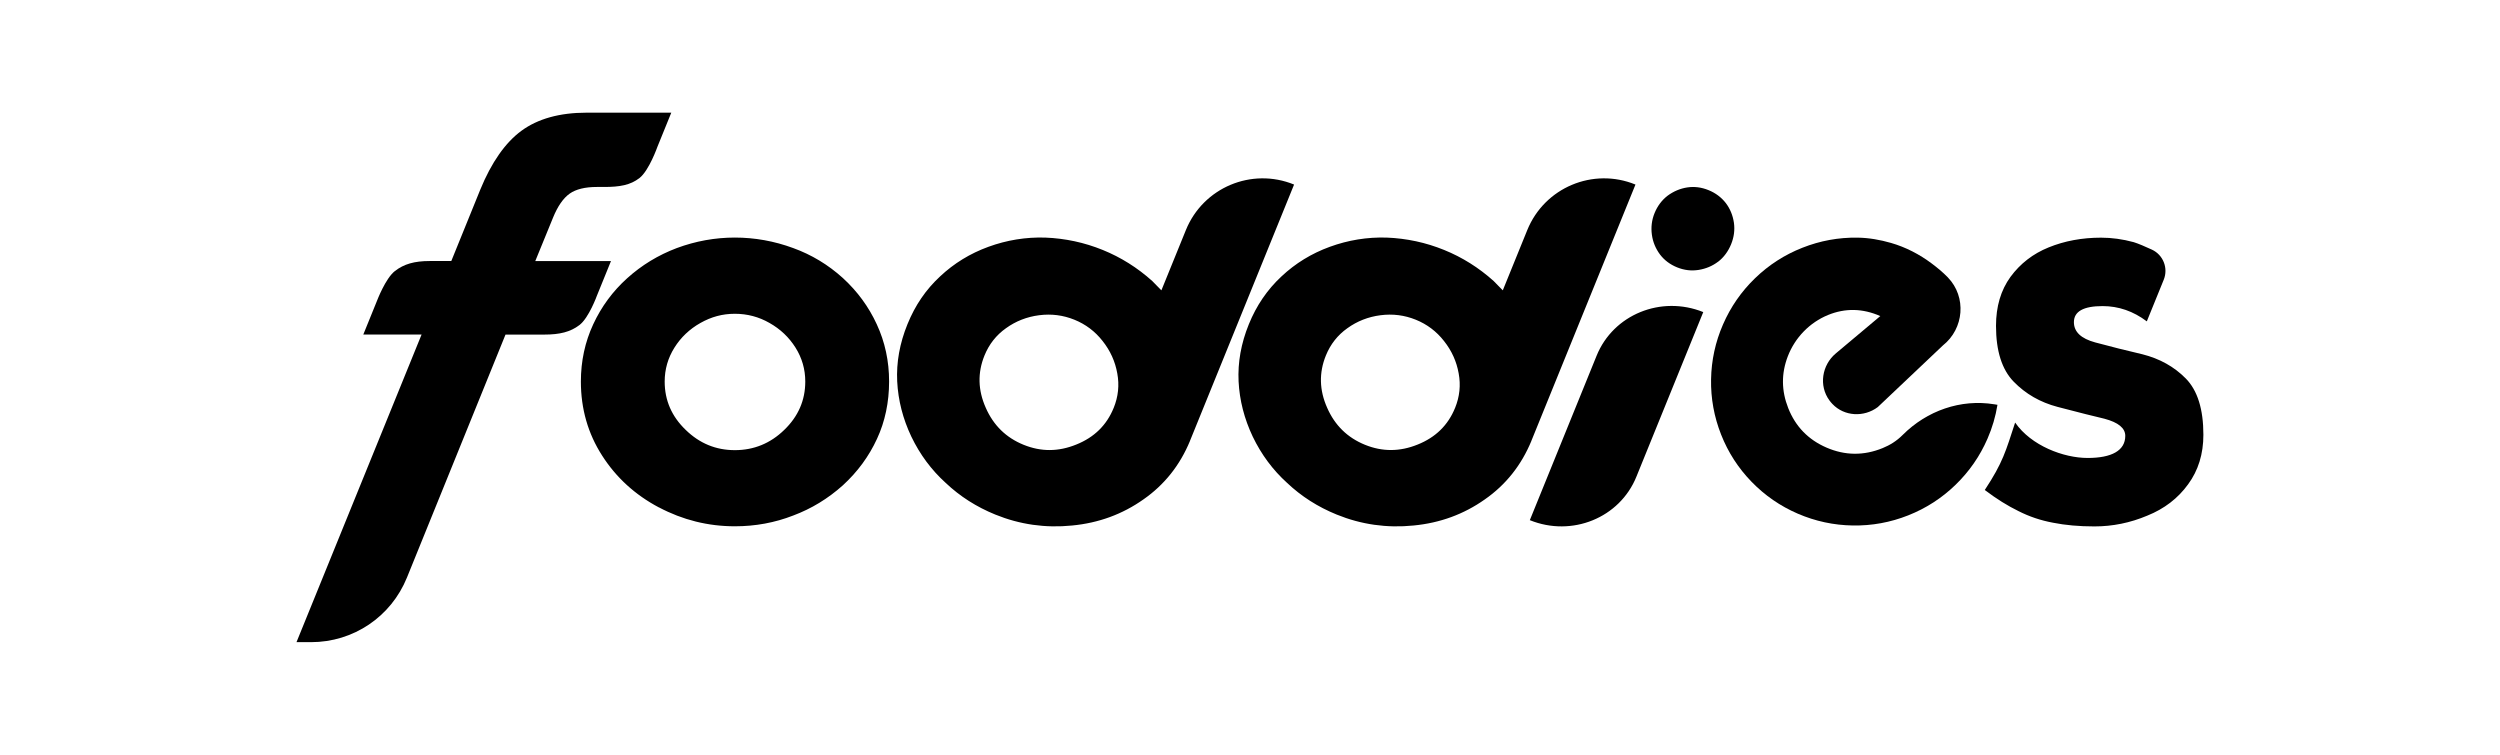 <svg xmlns="http://www.w3.org/2000/svg" fill="currentColor" id="No_icon_Logo_Blanco" viewBox="0 0 975.85 294.62">
  <path d="M257.2 198.07c-9.3-4.92-16.68-11.66-22.15-20.21-5.54-8.62-8.31-18.26-8.31-28.92 0-8 1.61-15.45 4.82-22.36s7.62-12.89 13.23-17.95c5.67-5.13 12.14-9.06 19.39-11.8 7.38-2.73 14.94-4.1 22.67-4.1s15.38 1.37 22.77 4.1c7.18 2.6 13.64 6.5 19.38 11.69 5.67 5.2 10.09 11.22 13.23 18.05 3.21 6.91 4.82 14.36 4.82 22.36s-1.57 15.59-4.72 22.36c-3.15 6.84-7.59 12.89-13.33 18.15-5.81 5.2-12.27 9.13-19.38 11.79-7.18 2.8-14.77 4.2-22.77 4.2-10.46 0-20.34-2.46-29.64-7.38Zm10.46-30.26c5.4 5.27 11.79 7.9 19.18 7.9s13.88-2.63 19.28-7.9c5.47-5.26 8.21-11.55 8.21-18.87 0-4.79-1.27-9.2-3.8-13.23-2.53-4.03-5.92-7.25-10.15-9.64-4.17-2.39-8.68-3.59-13.54-3.59s-9.2 1.2-13.44 3.59c-4.24 2.39-7.63 5.61-10.15 9.64-2.53 4.04-3.8 8.45-3.8 13.23 0 7.32 2.73 13.61 8.21 18.87ZM464.5 172.11c-3.94 9.52-9.99 17.13-18.16 22.82-8.22 5.81-17.5 9.21-27.86 10.2-10.38 1.05-20.38-.37-29.99-4.28-7.35-2.99-13.8-7.11-19.35-12.36-5.57-5.04-10.04-11.06-13.41-18.07-3.31-6.98-5.15-14.17-5.52-21.56-.36-7.39.97-14.83 4.01-22.31s7.2-13.51 12.73-18.65c5.44-5.11 11.73-8.96 18.86-11.56 7.22-2.63 14.62-3.83 22.21-3.6 7.78.31 15.25 1.91 22.41 4.82 7.1 2.88 13.54 6.93 19.34 12.13l1.78 1.82 1.79 1.82 9.56-23.53c6.74-16.59 25.67-24.55 42.23-17.76L464.49 172.1Zm-29.79-12.87c1.79-4.4 2.26-8.89 1.41-13.48-.82-4.65-2.73-8.87-5.73-12.65-2.94-3.76-6.61-6.53-11.01-8.31s-8.99-2.37-13.78-1.75c-4.79.62-9.1 2.31-12.93 5.07-3.81 2.7-6.6 6.25-8.39 10.65-2.73 6.72-2.57 13.52.5 20.4 3 6.85 7.92 11.67 14.77 14.45s13.64 2.72 20.57-.1c6.99-2.8 11.85-7.55 14.58-14.28ZM597.76 172.11c-3.94 9.52-9.99 17.13-18.16 22.82-8.22 5.81-17.5 9.21-27.86 10.2-10.38 1.05-20.38-.37-29.99-4.28-7.35-2.99-13.8-7.11-19.35-12.36-5.57-5.04-10.04-11.06-13.41-18.07-3.31-6.98-5.15-14.17-5.52-21.56-.36-7.39.97-14.83 4.01-22.31 2.96-7.29 7.2-13.51 12.73-18.65 5.44-5.11 11.73-8.96 18.86-11.56 7.22-2.63 14.62-3.83 22.21-3.6 7.78.31 15.25 1.91 22.41 4.82 7.1 2.88 13.54 6.93 19.34 12.13l1.78 1.82 1.79 1.82 9.56-23.53c6.74-16.59 25.67-24.55 42.23-17.76L597.75 172.1Zm-29.79-12.87c1.79-4.4 2.26-8.89 1.41-13.48-.82-4.65-2.73-8.87-5.73-12.65-2.94-3.76-6.61-6.53-11.01-8.31s-8.99-2.37-13.78-1.75c-4.79.62-9.1 2.31-12.93 5.07-3.81 2.7-6.6 6.25-8.39 10.65-2.73 6.72-2.57 13.52.5 20.4 3 6.85 7.92 11.67 14.77 14.45 6.79 2.76 13.64 2.72 20.57-.1 6.99-2.8 11.85-7.55 14.58-14.28ZM670.64 102.15c-2.22 1.68-4.75 2.75-7.6 3.21-2.84.45-5.64.12-8.4-1-2.76-1.12-4.98-2.79-6.67-5.01-1.72-2.31-2.78-4.87-3.17-7.68-.41-2.96-.06-5.79 1.04-8.49s2.8-5.01 5.05-6.76c2.39-1.76 4.96-2.84 7.72-3.26 2.76-.42 5.51-.07 8.28 1.05s5.01 2.81 6.76 5.05c1.68 2.22 2.74 4.78 3.17 7.69.39 2.82.03 5.61-1.09 8.37s-2.87 5.16-5.09 6.85ZM664.85 121.82l-26.11 64.28c-6.51 16.04-25.14 23.63-41.59 16.94l26.07-64.19c6.52-16.06 25.14-23.67 41.63-17.03ZM786.61 164.97c6.24 9.01 18.89 13.79 28.28 13.79s14.69-2.88 14.69-8.63c0-3.01-2.71-5.24-8.12-6.68-3.84-.89-9.93-2.43-18.29-4.62-6.78-1.78-12.5-5.07-17.16-9.86-4.59-4.73-6.89-11.99-6.89-21.78 0-7.53 1.88-13.91 5.65-19.11 3.84-5.21 8.8-9.04 14.9-11.51 6.23-2.53 13.05-3.8 20.45-3.8 4.18 0 8.43.58 12.74 1.75 1.82.56 4.51 1.72 7.11 2.92 4.43 2.05 6.46 7.24 4.62 11.76l-6.6 16.24c-5.28-3.97-11.03-5.96-17.26-5.96-7.47 0-11.2 2.09-11.2 6.27 0 3.77 2.77 6.41 8.32 7.91 6.1 1.64 12.23 3.19 18.39 4.62 6.78 1.71 12.43 4.86 16.95 9.45 4.59 4.66 6.88 11.99 6.88 21.99 0 7.47-1.99 13.91-5.96 19.32-3.97 5.48-9.28 9.56-15.93 12.23-6.65 2.81-13.53 4.21-20.65 4.21-5.96 0-11.34-.48-16.13-1.44-4.8-.89-9.28-2.4-13.46-4.52-4.32-2.12-8.48-4.69-13.2-8.26 7.14-10.81 8.2-15.22 11.84-26.29Z"/>
  <path d="M733.96 123.38c-6.88-3.03-13.68-3.17-20.39-.43-7.21 2.95-12.91 8.85-15.71 16.12-2.58 6.7-2.53 13.44.15 20.22 2.85 7.21 7.84 12.35 14.97 15.43 7.25 3.13 14.55 3.19 21.89.19 2.84-1.16 5.44-2.74 7.86-5.17 9.42-9.41 22.58-14.07 35.72-11.93l1.24.2c-.73 4.54-2.02 8.94-3.88 13.21-2.97 6.84-7.14 12.85-12.5 18.04-5.36 5.19-11.52 9.16-18.47 11.91-6.95 2.75-14.16 4.07-21.62 3.95-7.46-.12-14.61-1.66-21.46-4.61-6.85-2.96-12.86-7.1-18.05-12.45-5.19-5.34-9.15-11.48-11.89-18.42-2.74-6.94-4.05-14.13-3.92-21.57.13-7.44 1.68-14.59 4.66-21.42 2.97-6.84 7.14-12.85 12.5-18.04 5.36-5.19 11.52-9.16 18.47-11.9 6.96-2.75 14.16-4.07 21.62-3.95 4.4.07 8.75.84 12.98 2.06 5.75 1.66 11.11 4.44 15.9 8.03 2.12 1.58 4.35 3.43 6.2 5.33.05.05.09.1.14.15 7.31 7.62 6.29 19.93-1.97 26.5l-25.43 24.07c-5.39 4.05-13.09 3.67-17.72-1.23-.2-.21-.4-.43-.59-.66-.2-.24-.39-.48-.57-.73-4.2-5.71-2.94-13.77 2.49-18.32l17.37-14.58Z"/>
  <path d="m115.74 250.64 48.82-120.06h-22.75l5.37-13.23s3.3-8.71 6.97-11.55c3.53-2.74 7.6-3.91 13.59-3.91h8.42l11.29-27.82c4.37-10.67 9.79-18.41 16.1-23.03 6.4-4.69 14.94-7.06 25.38-7.06h33.1l-5.38 13.24s-3.3 9.37-7.03 12.27c-3.57 2.78-7.75 3.49-13.75 3.49h-2.9c-4.58 0-8.14.87-10.59 2.59-2.49 1.75-4.69 4.91-6.52 9.41l-6.92 16.92h29.55l-5.47 13.46s-3.13 8.68-6.84 11.52c-3.53 2.7-7.7 3.72-13.68 3.72h-15.18l-38.47 94.84c-6.21 15.32-20.91 25.22-37.45 25.22h-5.69Z"/>
  <path d="M203.26 105.71h27.52l-1.94 8.59s-1.43 6.98-4.29 9.17c-2.86 2.19-6.87 3.28-12.02 3.28h-17.76l-39.44 97.23c-5.6 13.8-19 22.83-33.9 22.83l48.82-120.06h-20.78l1.96-8.4s1.43-7.09 4.3-9.31c2.86-2.22 6.87-3.33 12.02-3.33h11l12.26-30.21c4.12-10.04 9.06-17.16 14.81-21.38 5.76-4.21 13.46-6.32 23.11-6.32h25.26l-1.91 8.49s-1.45 7.21-4.34 9.46c-2.9 2.25-6.92 3.38-12.06 3.38h-2.9c-5.4 0-9.67 1.09-12.79 3.28-3.12 2.19-5.74 5.89-7.87 11.1l-9.07 22.2Z"/>
</svg>
